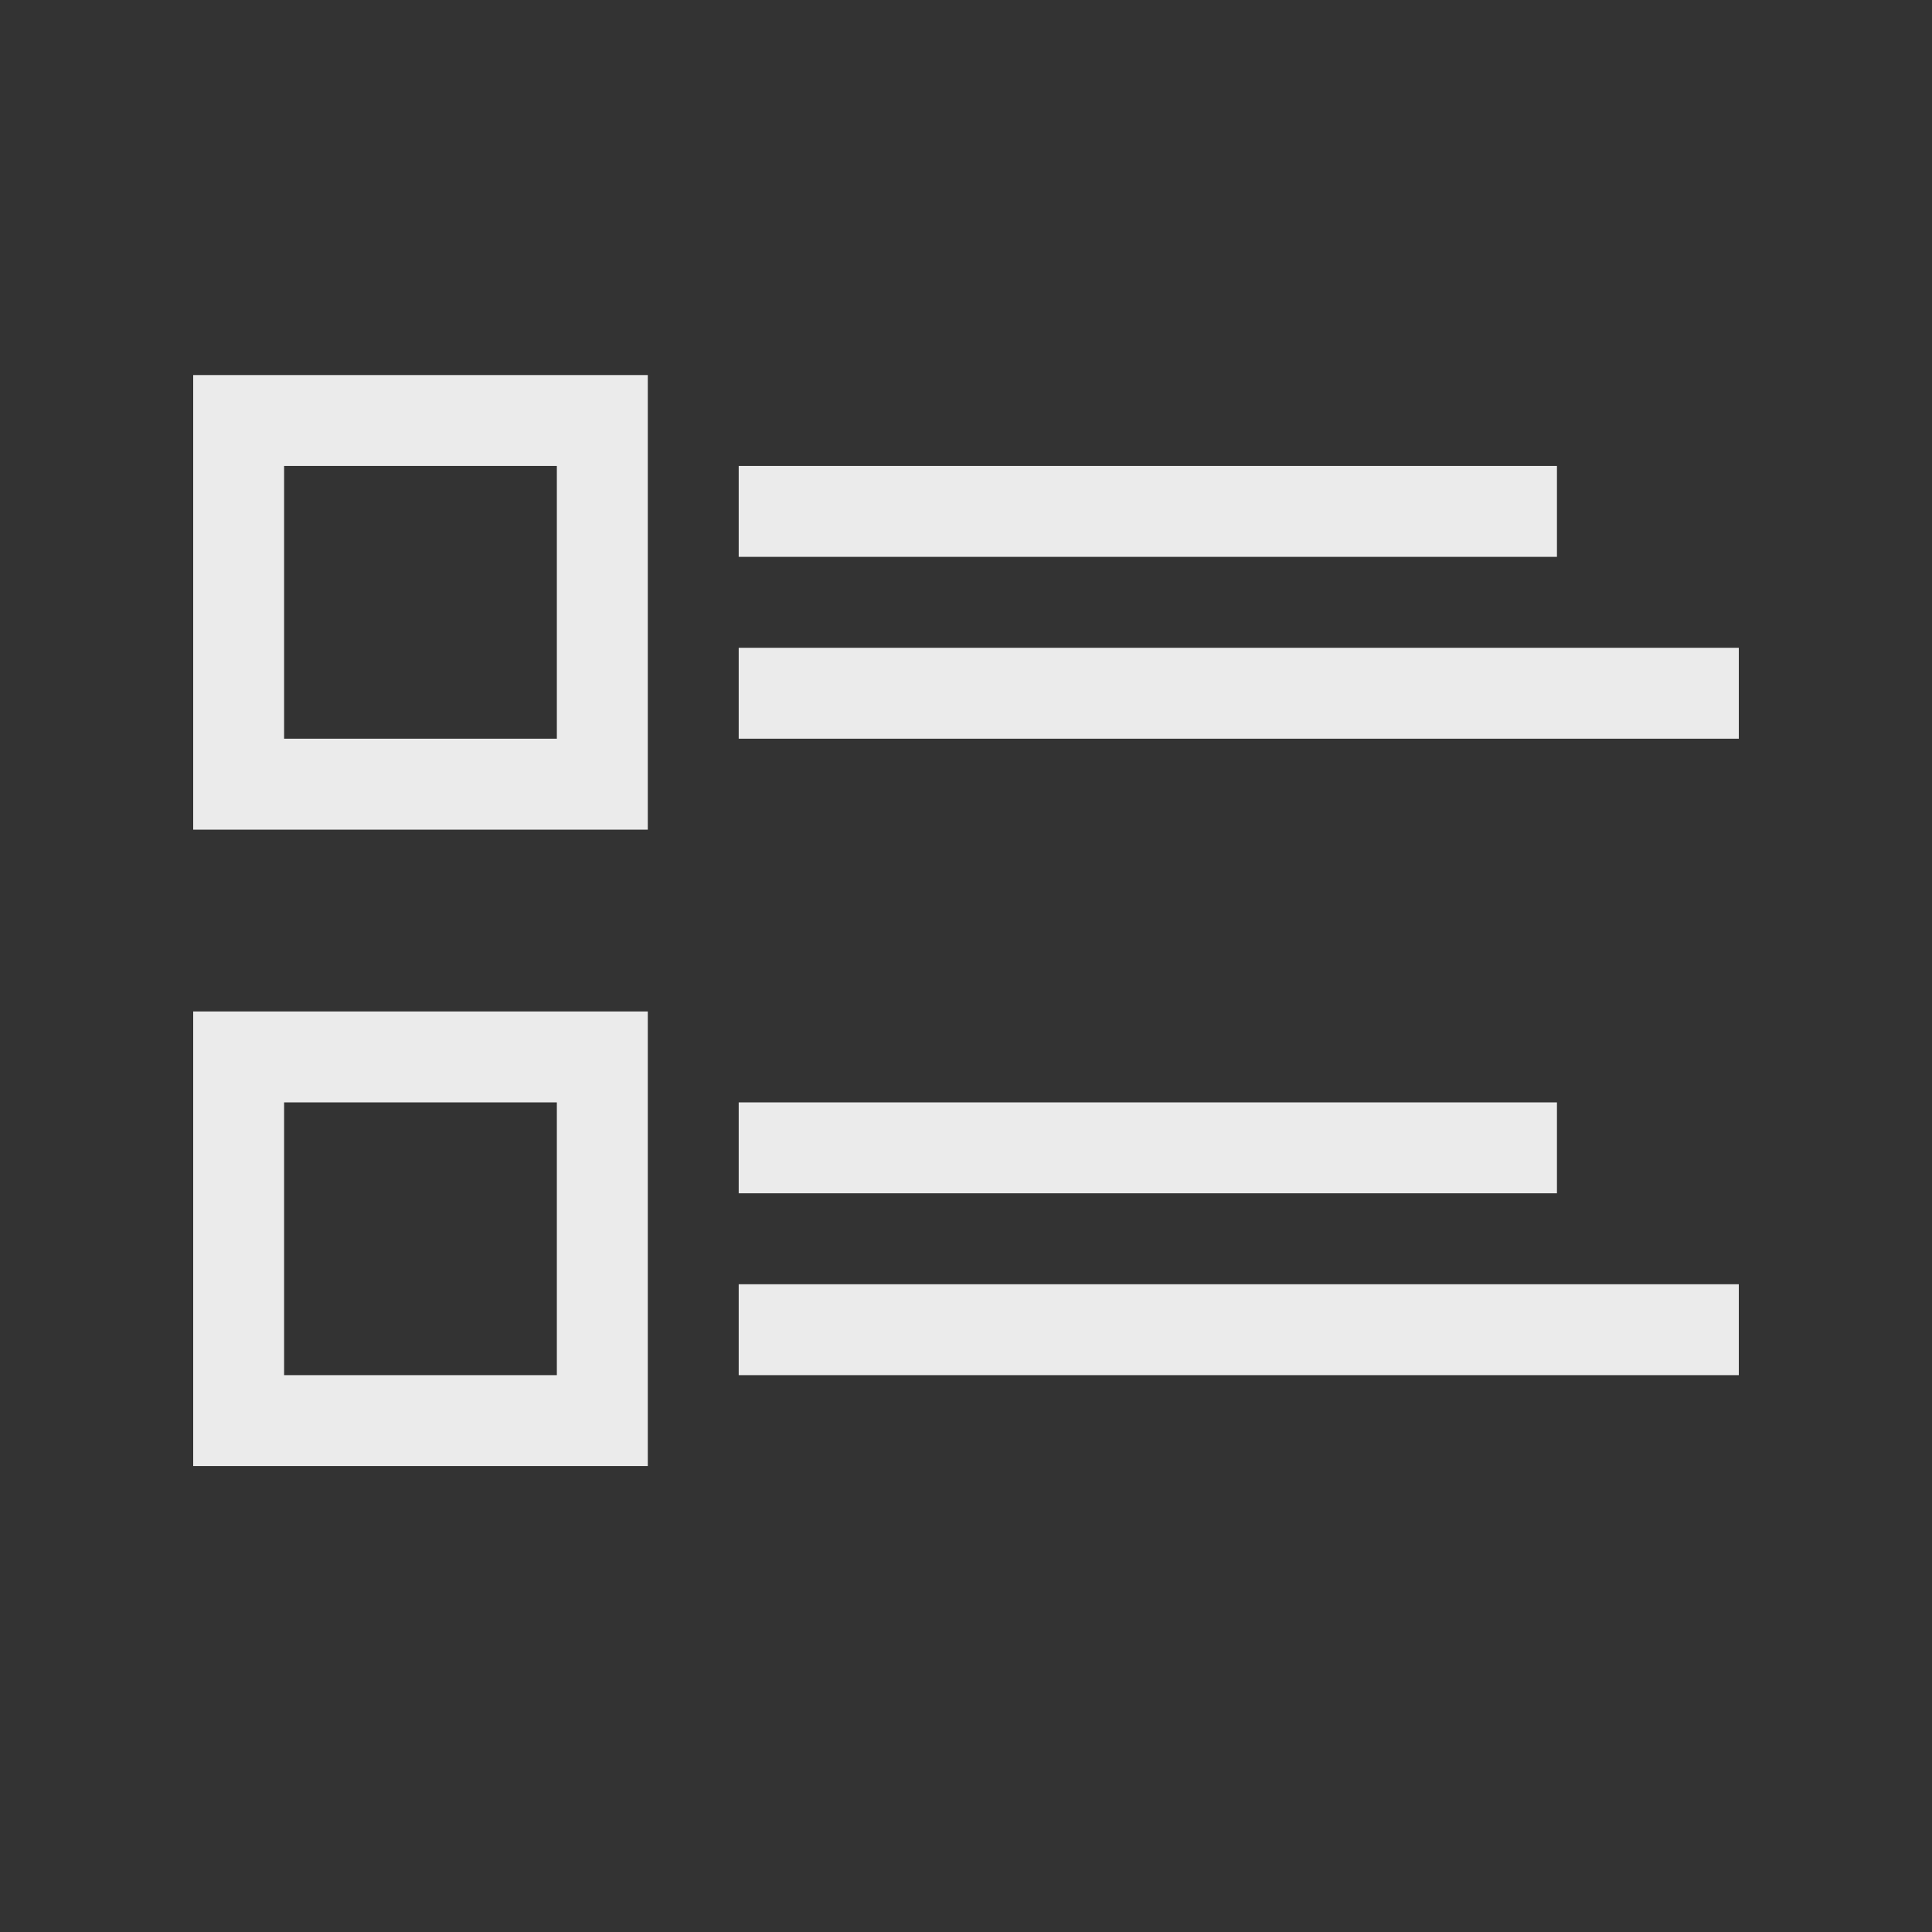<!-- Generated by IcoMoon.io -->
<svg version="1.1" xmlns="http://www.w3.org/2000/svg" width="40" height="40" viewBox="0 0 40 40">
<rect x="0" y="0" width="40" height="40" fill="#333333" stroke="none"/>
<title>th-layout-list-thumb</title>
<path fill="#ebebeb" d="M32.235 11.529h-16.941v-1.882h16.941v1.882zM15.294 13.412v1.882h20.706v-1.882h-20.706zM4 7.765h9.412v9.412h-9.412v-9.412zM5.882 15.294h5.647v-5.647h-5.647v5.647zM32.235 22.824h-16.941v1.882h16.941v-1.882zM15.294 28.471h20.706v-1.882h-20.706v1.882zM4 20.941h9.412v9.412h-9.412v-9.412zM5.882 28.471h5.647v-5.647h-5.647v5.647z"></path>
</svg>
